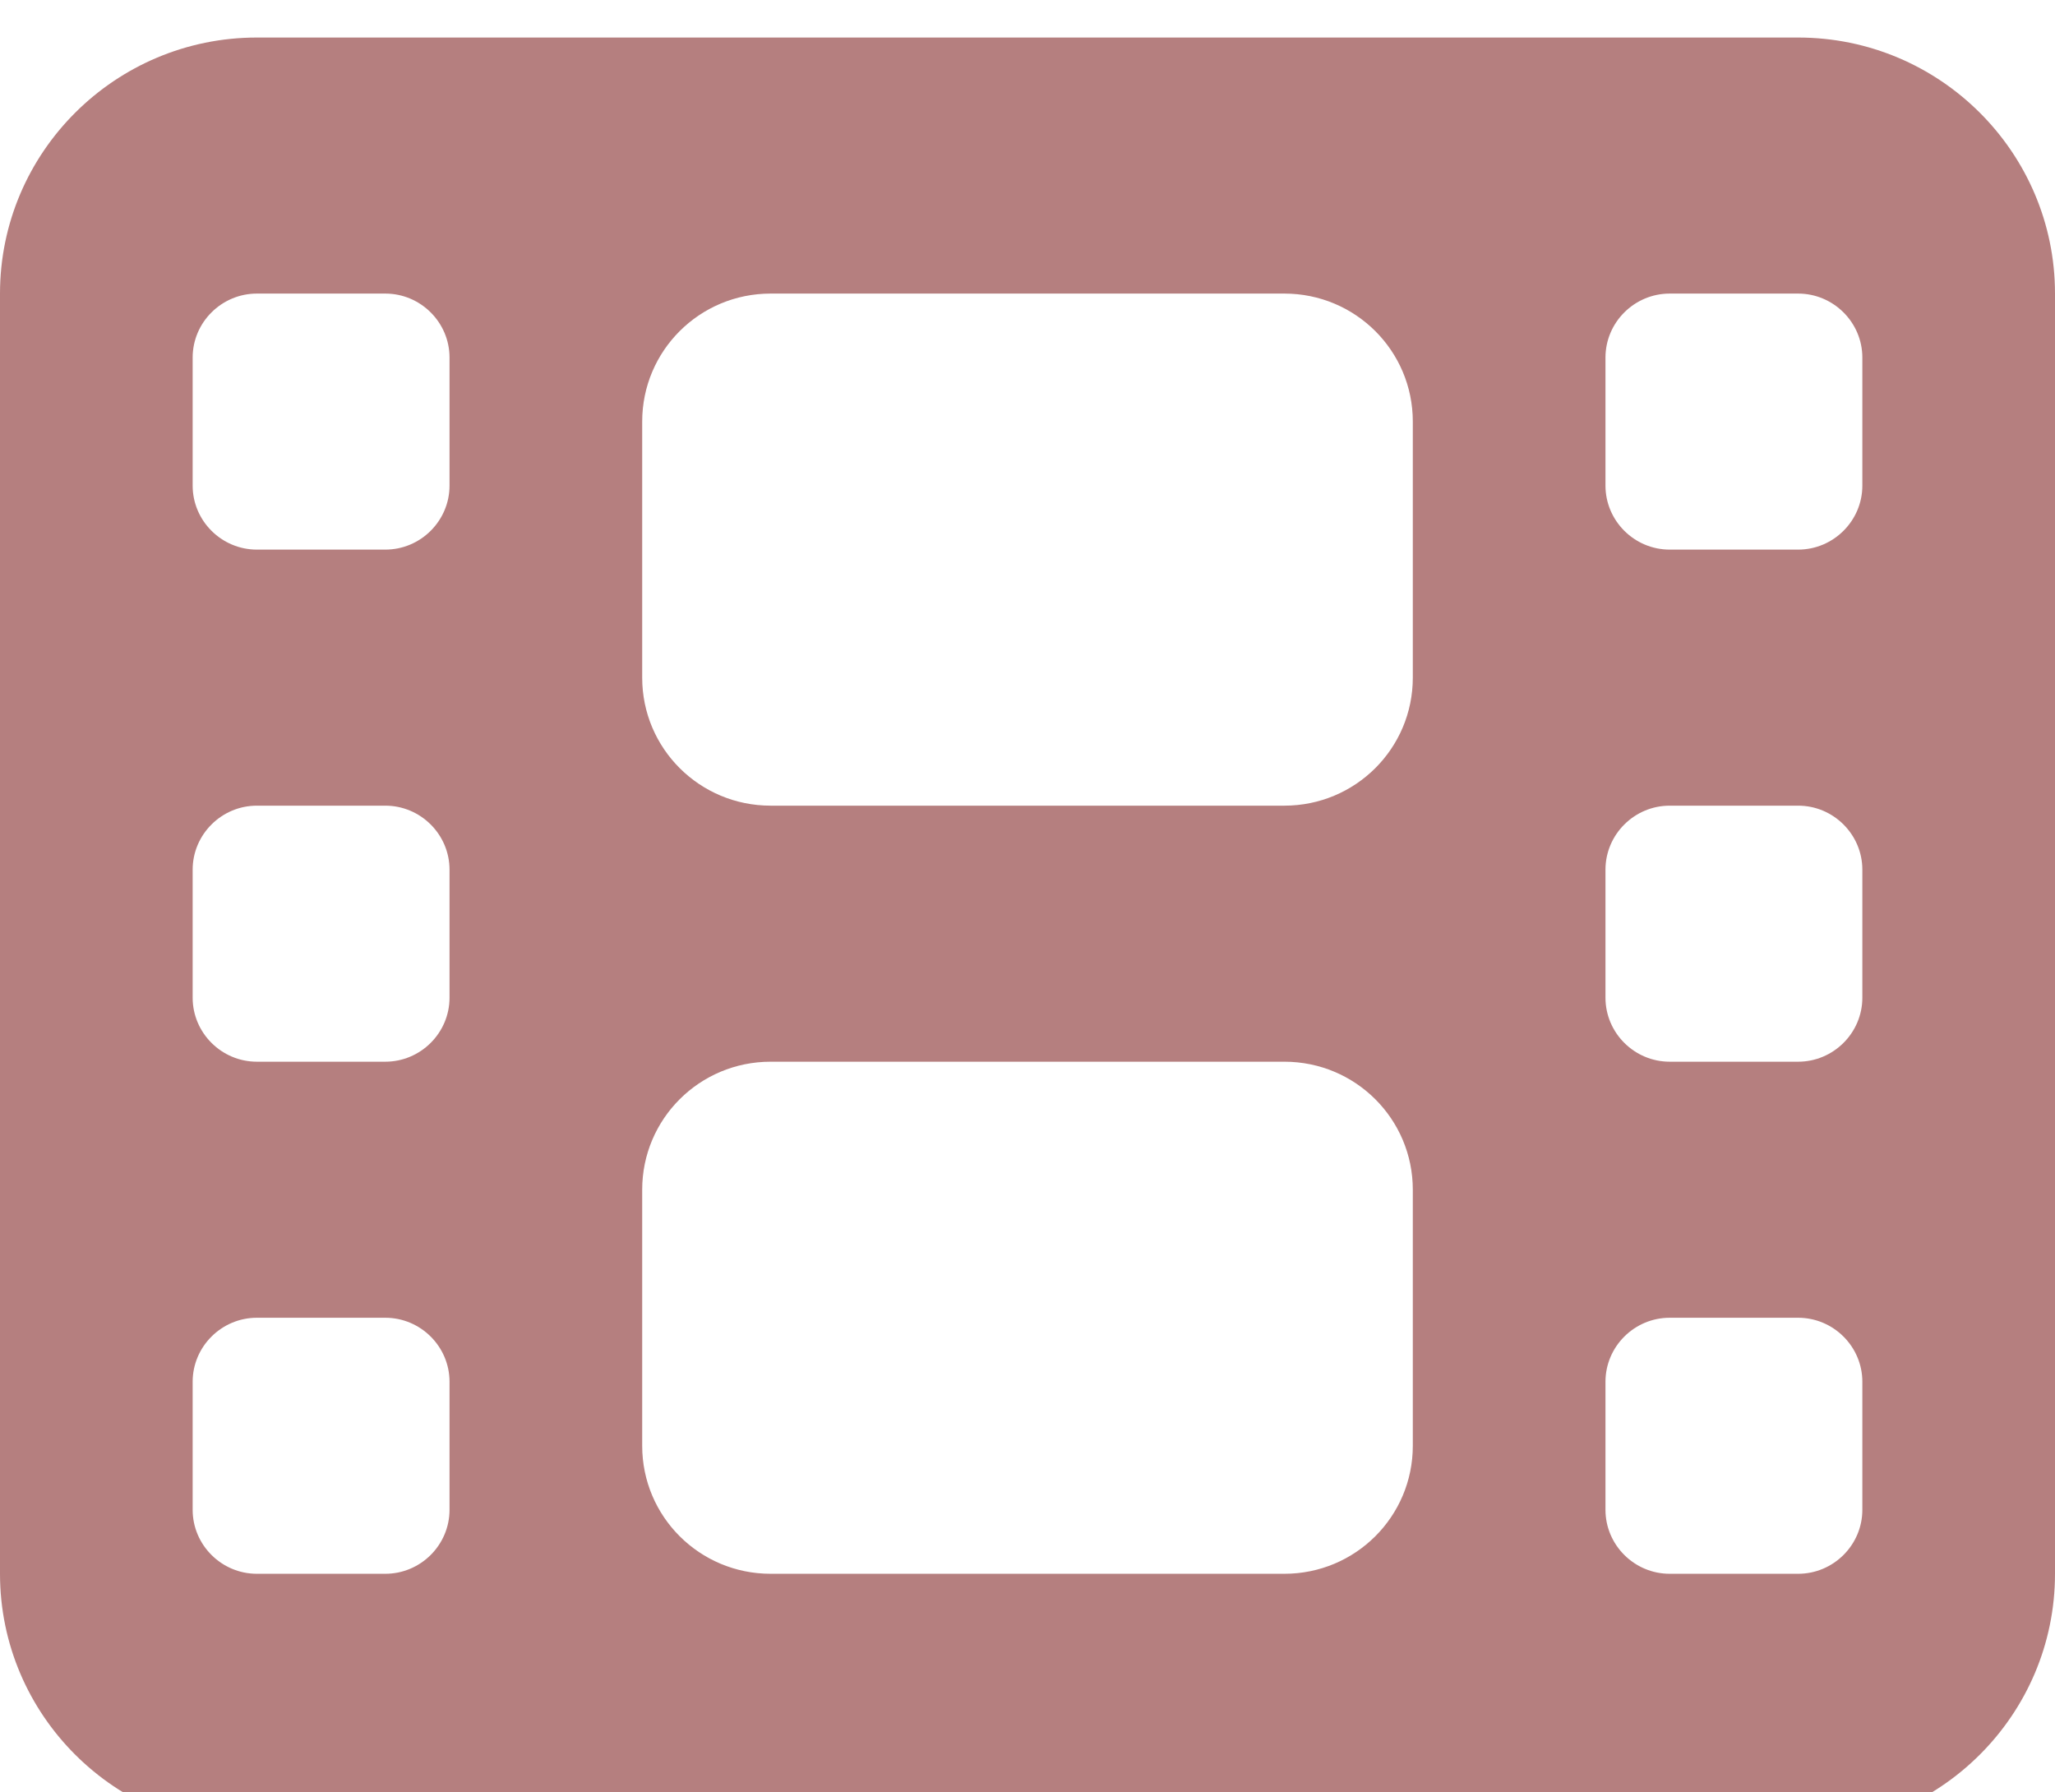 <svg width="219" height="191" viewBox="0 0 219 191" fill="none" xmlns="http://www.w3.org/2000/svg">
<rect width="219" height="191" fill="#1E1E1E"/>
<g filter="url(#filter0_d_0_1)">
<rect width="7992" height="7502" transform="translate(-576 -1703)" fill="white"/>
<path d="M0 27.286C0 12.236 12.276 0 27.375 0H191.625C206.724 0 219 12.236 219 27.286V163.714C219 178.764 206.724 191 191.625 191H27.375C12.276 191 0 178.764 0 163.714V27.286ZM20.531 143.25V156.893C20.531 160.645 23.611 163.714 27.375 163.714H41.062C44.827 163.714 47.906 160.645 47.906 156.893V143.25C47.906 139.498 44.827 136.429 41.062 136.429H27.375C23.611 136.429 20.531 139.498 20.531 143.25ZM177.938 136.429C174.173 136.429 171.094 139.498 171.094 143.25V156.893C171.094 160.645 174.173 163.714 177.938 163.714H191.625C195.389 163.714 198.469 160.645 198.469 156.893V143.25C198.469 139.498 195.389 136.429 191.625 136.429H177.938ZM20.531 88.679V102.321C20.531 106.073 23.611 109.143 27.375 109.143H41.062C44.827 109.143 47.906 106.073 47.906 102.321V88.679C47.906 84.927 44.827 81.857 41.062 81.857H27.375C23.611 81.857 20.531 84.927 20.531 88.679ZM177.938 81.857C174.173 81.857 171.094 84.927 171.094 88.679V102.321C171.094 106.073 174.173 109.143 177.938 109.143H191.625C195.389 109.143 198.469 106.073 198.469 102.321V88.679C198.469 84.927 195.389 81.857 191.625 81.857H177.938ZM20.531 34.107V47.75C20.531 51.502 23.611 54.571 27.375 54.571H41.062C44.827 54.571 47.906 51.502 47.906 47.75V34.107C47.906 30.355 44.827 27.286 41.062 27.286H27.375C23.611 27.286 20.531 30.355 20.531 34.107ZM177.938 27.286C174.173 27.286 171.094 30.355 171.094 34.107V47.75C171.094 51.502 174.173 54.571 177.938 54.571H191.625C195.389 54.571 198.469 51.502 198.469 47.75V34.107C198.469 30.355 195.389 27.286 191.625 27.286H177.938ZM68.438 40.929V68.214C68.438 75.76 74.554 81.857 82.125 81.857H136.875C144.446 81.857 150.562 75.76 150.562 68.214V40.929C150.562 33.382 144.446 27.286 136.875 27.286H82.125C74.554 27.286 68.438 33.382 68.438 40.929ZM82.125 109.143C74.554 109.143 68.438 115.24 68.438 122.786V150.071C68.438 157.618 74.554 163.714 82.125 163.714H136.875C144.446 163.714 150.562 157.618 150.562 150.071V122.786C150.562 115.24 144.446 109.143 136.875 109.143H82.125Z" fill="#B57F7F"/>
</g>
<defs>
<filter id="filter0_d_0_1" x="-580" y="-1703" width="8000" height="7510" filterUnits="userSpaceOnUse" color-interpolation-filters="sRGB">
<feFlood flood-opacity="0" result="BackgroundImageFix"/>
<feColorMatrix in="SourceAlpha" type="matrix" values="0 0 0 0 0 0 0 0 0 0 0 0 0 0 0 0 0 0 127 0" result="hardAlpha"/>
<feOffset dy="4"/>
<feGaussianBlur stdDeviation="2"/>
<feComposite in2="hardAlpha" operator="out"/>
<feColorMatrix type="matrix" values="0 0 0 0 0 0 0 0 0 0 0 0 0 0 0 0 0 0 0.25 0"/>
<feBlend mode="normal" in2="BackgroundImageFix" result="effect1_dropShadow_0_1"/>
<feBlend mode="normal" in="SourceGraphic" in2="effect1_dropShadow_0_1" result="shape"/>
</filter>
</defs>
</svg>
